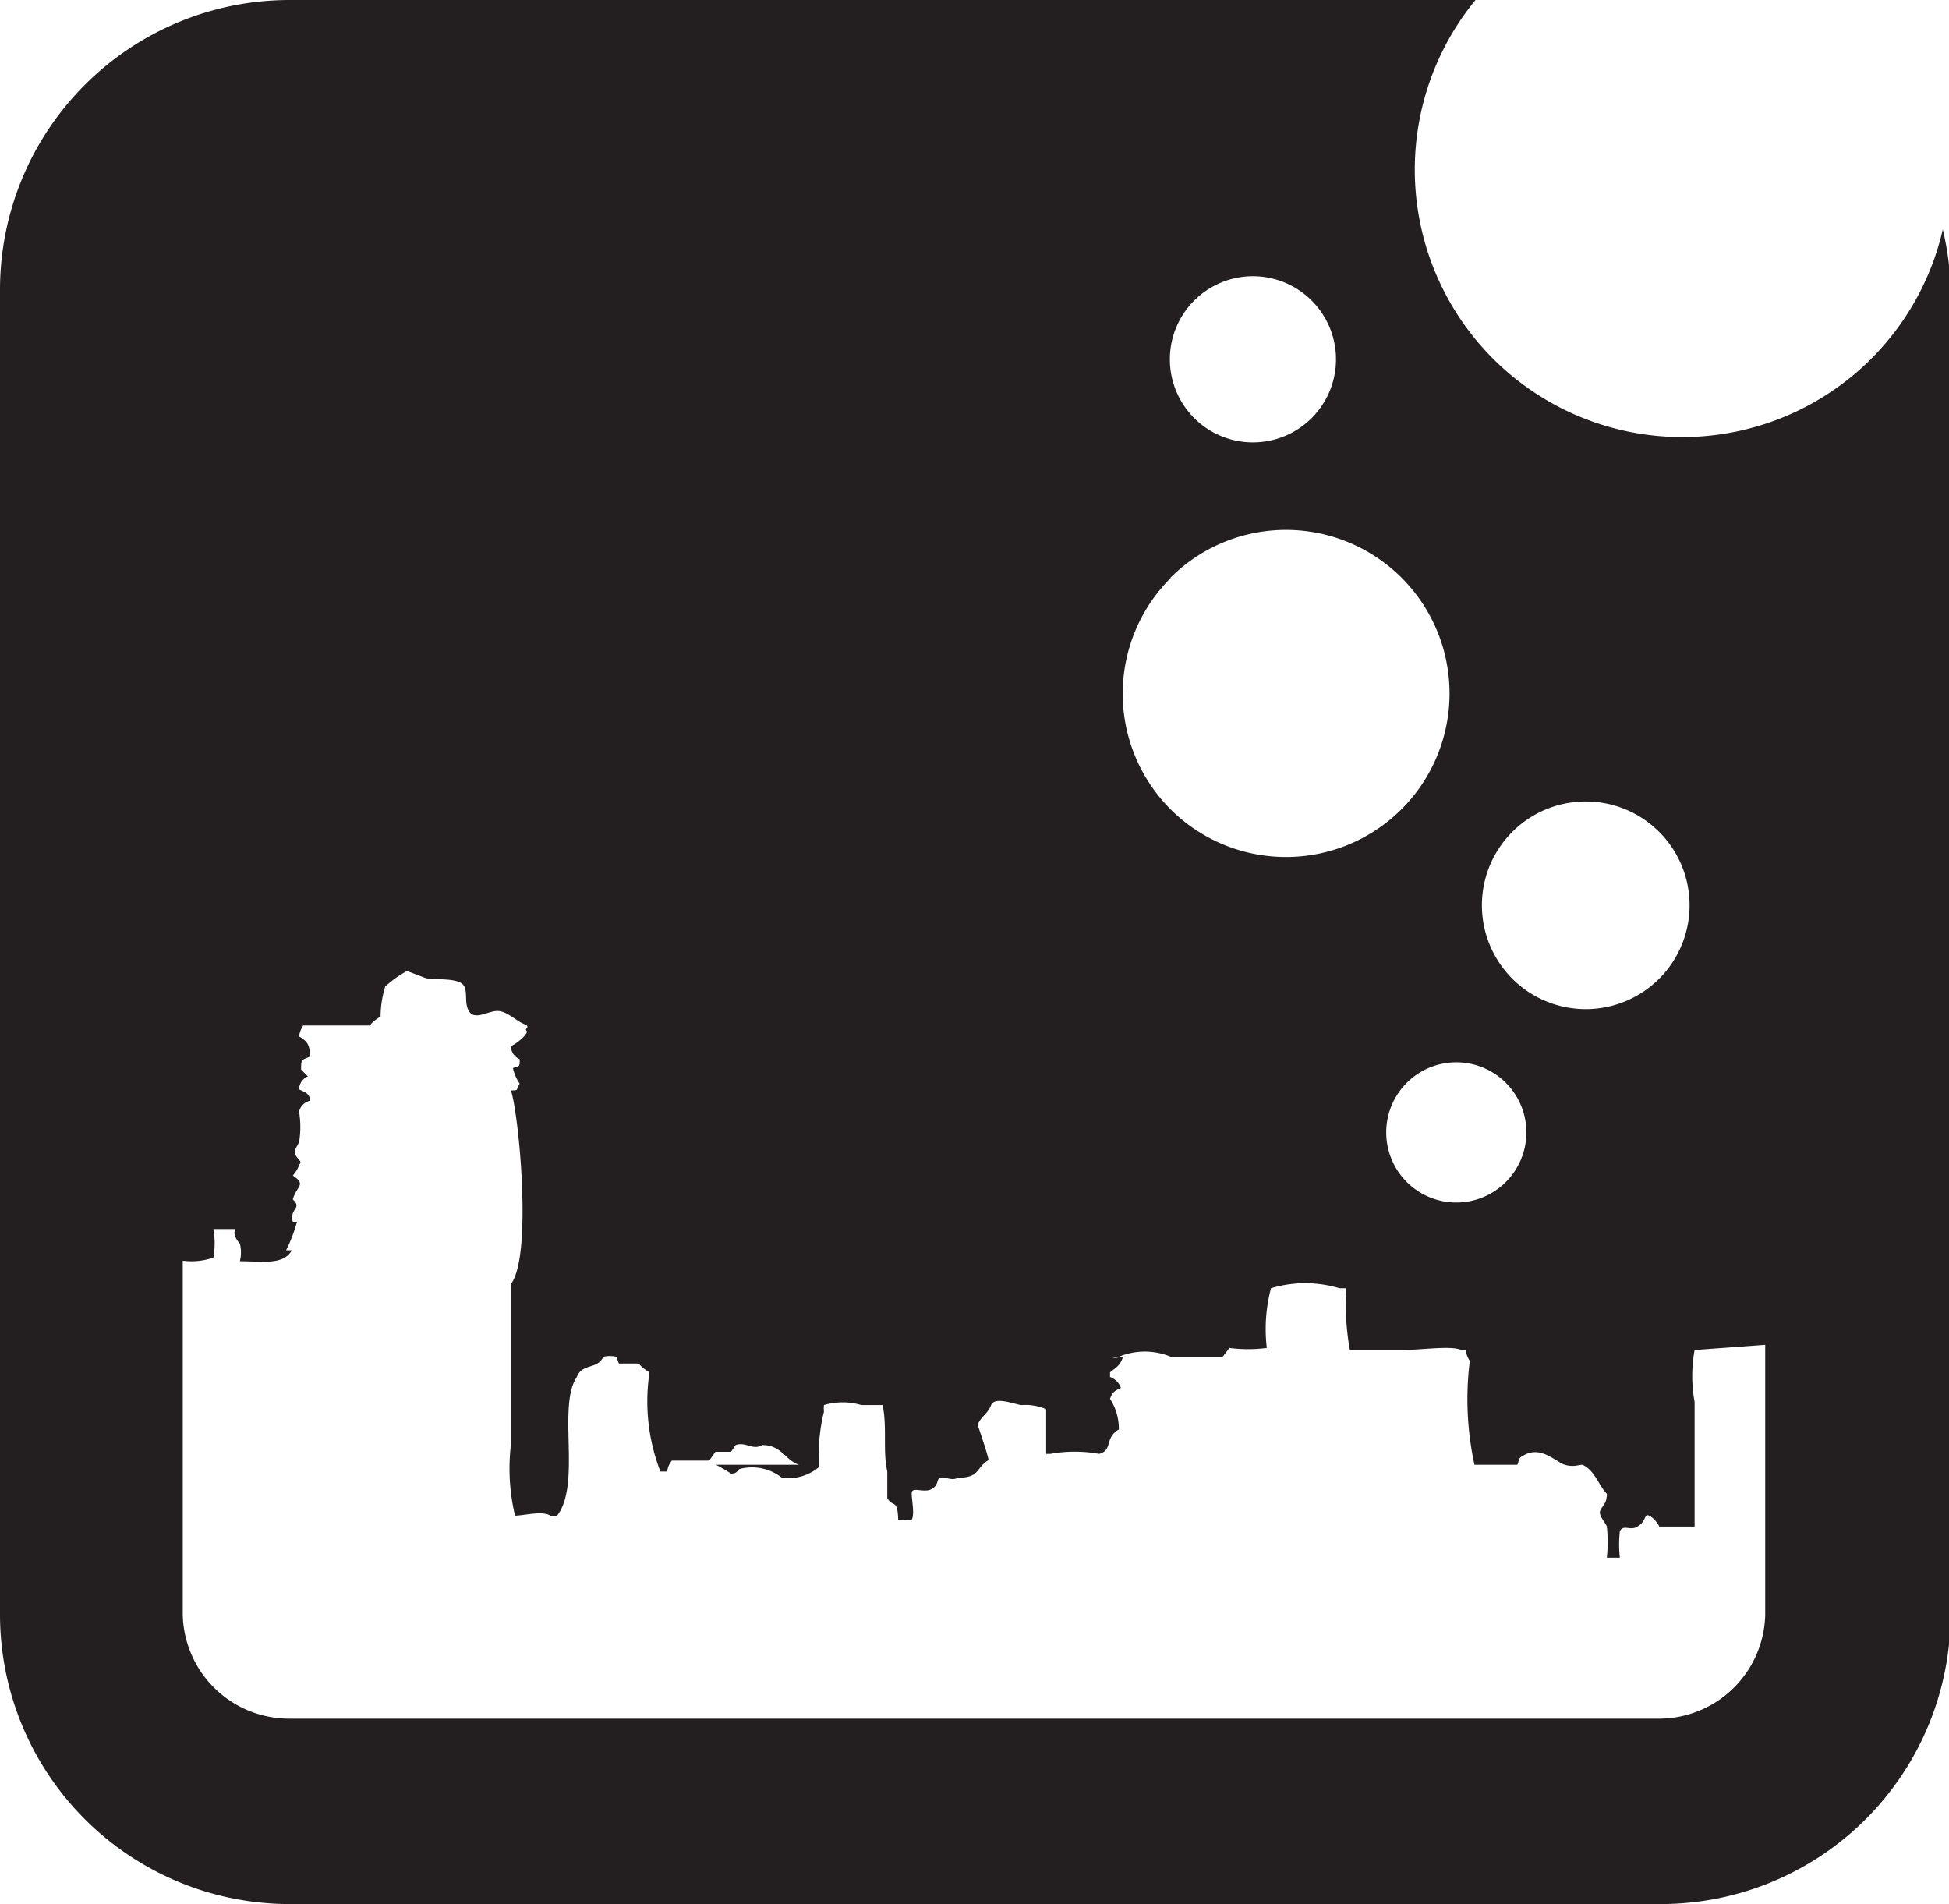 <svg xmlns="http://www.w3.org/2000/svg" viewBox="0 0 37.54 36.67">
  <defs>
    <style>
      .a {
        fill: #231f20;
      }
    </style>
  </defs>
  <title>icon</title>
  <path class="a" d="M37.42,4.42a5.15,5.15,0,1,1-9-4.42H5.57A5.58,5.58,0,0,0,0,5.57V31.1a5.58,5.58,0,0,0,5.57,5.57H32a5.58,5.58,0,0,0,5.57-5.57V5.57A5.4,5.4,0,0,0,37.42,4.42ZM29.15,16a2,2,0,1,1,0,2.87A2,2,0,0,1,29.15,16ZM29,20.85a1.35,1.35,0,1,1-1.9,0A1.35,1.35,0,0,1,29,20.85ZM23,5.79a1.6,1.6,0,1,1,0,2.26A1.6,1.6,0,0,1,23,5.79Zm-.46,5.34a3.15,3.15,0,1,1,0,4.45A3.15,3.15,0,0,1,22.55,11.13ZM1.84,31.89ZM34,31.1a2.05,2.05,0,0,1-2.05,2H5.57a2.05,2.05,0,0,1-2.05-2V24.28a1.29,1.29,0,0,0,.59-.06,1.56,1.56,0,0,0,0-.55c.07,0,0,0,.08,0l.35,0s-.09.09.08.28a.69.69,0,0,1,0,.34l0,0c.43,0,.84.08,1-.21H5.51a2.88,2.88,0,0,0,.21-.55l-.08,0c-.07-.26.19-.25,0-.43.07-.26.27-.28,0-.46a.67.67,0,0,0,.13-.22c.08-.07-.14-.13-.08-.29L5.76,22a1.78,1.78,0,0,0,0-.59.28.28,0,0,1,.21-.21c0-.14-.09-.16-.21-.22a.28.28,0,0,1,.17-.25l-.13-.13c0-.2,0-.18.17-.25,0-.24-.06-.3-.21-.39a.51.51,0,0,1,.08-.21H7.12a.71.71,0,0,1,.21-.17A2,2,0,0,1,7.42,19a2,2,0,0,1,.42-.3l.34.13c.13.05.49,0,.68.09s.06.36.17.55.37,0,.55,0,.36.19.51.25,0,.09.05.13-.14.22-.3.3a.28.28,0,0,0,.17.25c0,.16,0,.12-.13.17a.83.83,0,0,0,.13.3C9.93,21,10,21,9.84,21c.15.42.42,3.19,0,3.73v3.1a3.91,3.91,0,0,0,.08,1.36c.17,0,.53-.1.68,0a.2.2,0,0,0,.13,0c.47-.6,0-2.11.38-2.67.1-.27.4-.14.51-.39a.57.57,0,0,1,.25,0s0,0,.05.13h.38a.83.83,0,0,0,.21.17,3.74,3.74,0,0,0,.21,1.91h.13a.41.41,0,0,1,.09-.21h.72l.12-.17.3,0,.09-.13c.2-.07.33.11.51,0,.38,0,.44.29.71.38l-1.6,0a3.22,3.22,0,0,1,.29.17c.13,0,.12-.07.17-.09a.93.93,0,0,1,.81.17.92.92,0,0,0,.72-.21,3.36,3.36,0,0,1,.09-1.06.65.65,0,0,1,0-.13,1.26,1.26,0,0,1,.72,0H17c.09.43,0,.88.09,1.28v.51c.1.19.2,0,.21.42l.09,0a.35.35,0,0,0,.17,0c.06-.11,0-.37,0-.51s.23,0,.38-.08.09-.19.17-.22.22.07.34,0c.43,0,.34-.19.59-.34,0-.07-.21-.68-.21-.68.07-.17.19-.2.26-.38s.49,0,.59,0a1,1,0,0,1,.47.08V28h.08a2.62,2.62,0,0,1,.94,0c.27-.07.1-.31.38-.47a1.06,1.06,0,0,0-.17-.59h0c.05-.14.09-.15.21-.21a.34.34,0,0,0-.21-.21v-.09c.11-.09.2-.13.25-.3.48-.09-.53.1-.08,0a1.3,1.3,0,0,1,1,0h1l.13-.17a2.74,2.74,0,0,0,.72,0,3.1,3.1,0,0,1,.08-1.15,2.3,2.3,0,0,1,1.32,0l.13,0a.39.39,0,0,0,0,.09A4.7,4.7,0,0,0,26,26c.89,0-.07,0,1,0,.38,0,.95-.09,1.15,0h.08a.51.51,0,0,0,.08.21,5.93,5.93,0,0,0,.09,2l.08,0h.73c.06,0,0-.12.12-.17.34-.22.64.12.81.17s.26,0,.34,0c.24.11.3.38.47.56,0,.2-.1.24-.13.33s.1.22.13.3a3,3,0,0,1,0,.6l0,0,.25,0a2.32,2.32,0,0,1,0-.51c.07-.14.2,0,.34-.09s.13-.17.17-.21.19.08.25.21h.68V27a2.77,2.77,0,0,1,0-1L34,25.9Z"/>
</svg>
